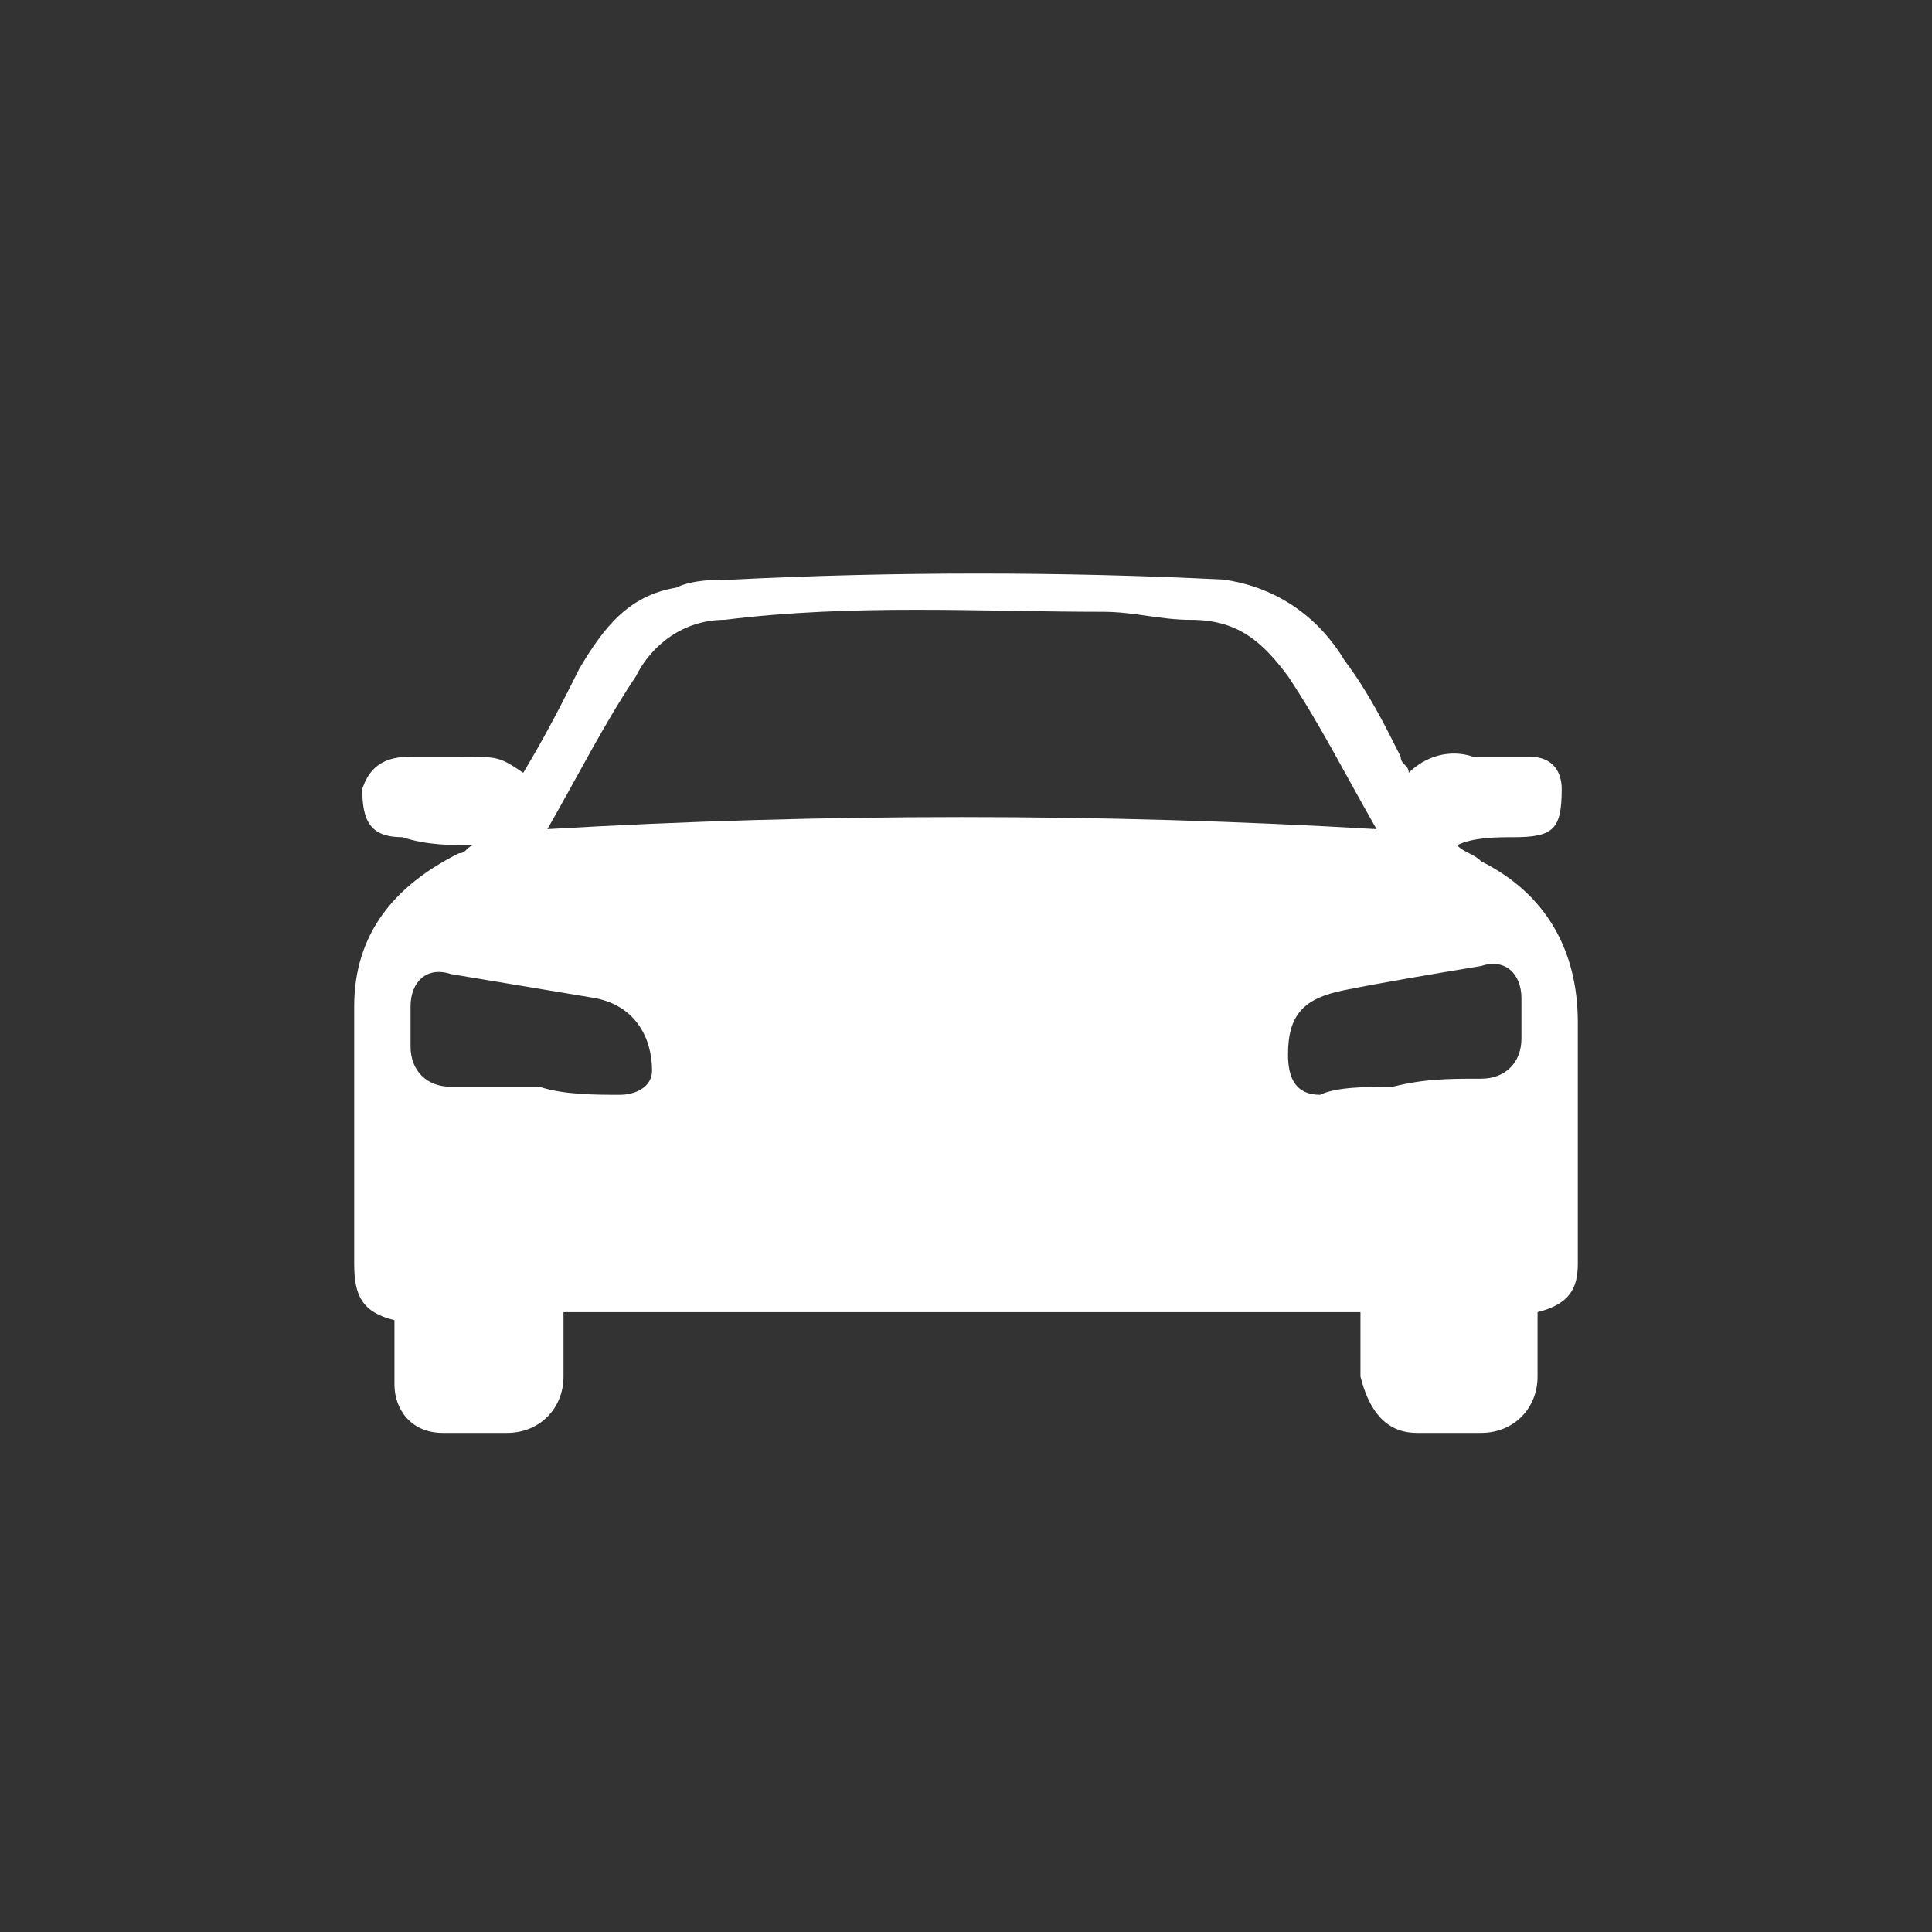 <?xml version="1.0" encoding="utf-8"?>
<!-- Generator: Adobe Illustrator 26.0.0, SVG Export Plug-In . SVG Version: 6.00 Build 0)  -->
<svg version="1.1" id="Camada_1" xmlns="http://www.w3.org/2000/svg" xmlns:xlink="http://www.w3.org/1999/xlink" x="0px" y="0px"
	 viewBox="0 0 24 24" style="enable-background:new 0 0 24 24;" xml:space="preserve">
<rect x="0" y="0" width="24" height="24" fill="#333333" stroke="none"/>
<style type="text/css">
	.st0{fill:#FFFFFF;}
</style>
<path class="st0" d="M7,16.3c0,0.3,0,0.5,0,0.8c0,0.4-0.3,0.7-0.7,0.7c-0.3,0-0.5,0-0.8,0c-0.4,0-0.6-0.3-0.6-0.6c0-0.3,0-0.5,0-0.8
	l0,0c-0.4-0.1-0.5-0.3-0.5-0.7c0-1.1,0-2.1,0-3.2c0-0.9,0.5-1.5,1.3-1.9c0.1,0,0.1-0.1,0.2-0.1c-0.3,0-0.6,0-0.9-0.1
	c-0.4,0-0.5-0.2-0.5-0.6c0.1-0.3,0.3-0.4,0.6-0.4c0.2,0,0.4,0,0.6,0c0.5,0,0.5,0,0.8,0.2C6.8,9.1,7,8.7,7.2,8.3
	c0.3-0.5,0.6-0.9,1.2-1c0.2-0.1,0.5-0.1,0.7-0.1c2-0.1,4.1-0.1,6.1,0c0.7,0.1,1.2,0.5,1.5,1C17,8.6,17.2,9,17.4,9.4
	c0,0.1,0.1,0.1,0.1,0.2c0.2-0.2,0.5-0.3,0.8-0.2c0.2,0,0.5,0,0.7,0c0.3,0,0.4,0.2,0.4,0.4c0,0.5-0.1,0.6-0.6,0.6
	c-0.2,0-0.5,0-0.7,0.1c0.1,0.1,0.2,0.1,0.3,0.2c0.8,0.4,1.2,1.1,1.2,2s0,1.9,0,2.8c0,0.1,0,0.2,0,0.2c0,0.3-0.1,0.5-0.5,0.6
	c0,0.3,0,0.5,0,0.8c0,0.4-0.3,0.7-0.7,0.7c-0.3,0-0.5,0-0.8,0c-0.4,0-0.6-0.3-0.7-0.7c0-0.3,0-0.5,0-0.8C13.7,16.3,10.4,16.3,7,16.3
	z M6.8,10.3c3.4-0.2,6.9-0.2,10.3,0C16.7,9.6,16.4,9,16,8.4c-0.3-0.4-0.6-0.7-1.2-0.7c-0.4,0-0.7-0.1-1.1-0.1
	c-1.5,0-3.1-0.1-4.7,0.1C8.5,7.7,8.1,8,7.9,8.4C7.5,9,7.2,9.6,6.8,10.3z M6.7,13.5L6.7,13.5c0.3,0.1,0.7,0.1,1,0.1
	c0.2,0,0.4-0.1,0.4-0.3c0-0.4-0.2-0.8-0.7-0.9c-0.6-0.1-1.2-0.2-1.8-0.3c-0.3-0.1-0.5,0.1-0.5,0.4c0,0.2,0,0.4,0,0.5
	c0,0.3,0.2,0.5,0.5,0.5C6,13.5,6.3,13.5,6.7,13.5z M17.3,13.5L17.3,13.5c0.4-0.1,0.7-0.1,1.1-0.1c0.3,0,0.5-0.2,0.5-0.5
	c0-0.2,0-0.4,0-0.5c0-0.3-0.2-0.5-0.5-0.4c-0.6,0.1-1.2,0.2-1.7,0.3S16,12.6,16,13.1c0,0.3,0.1,0.5,0.4,0.5
	C16.6,13.5,17,13.5,17.3,13.5z"/>
</svg>
